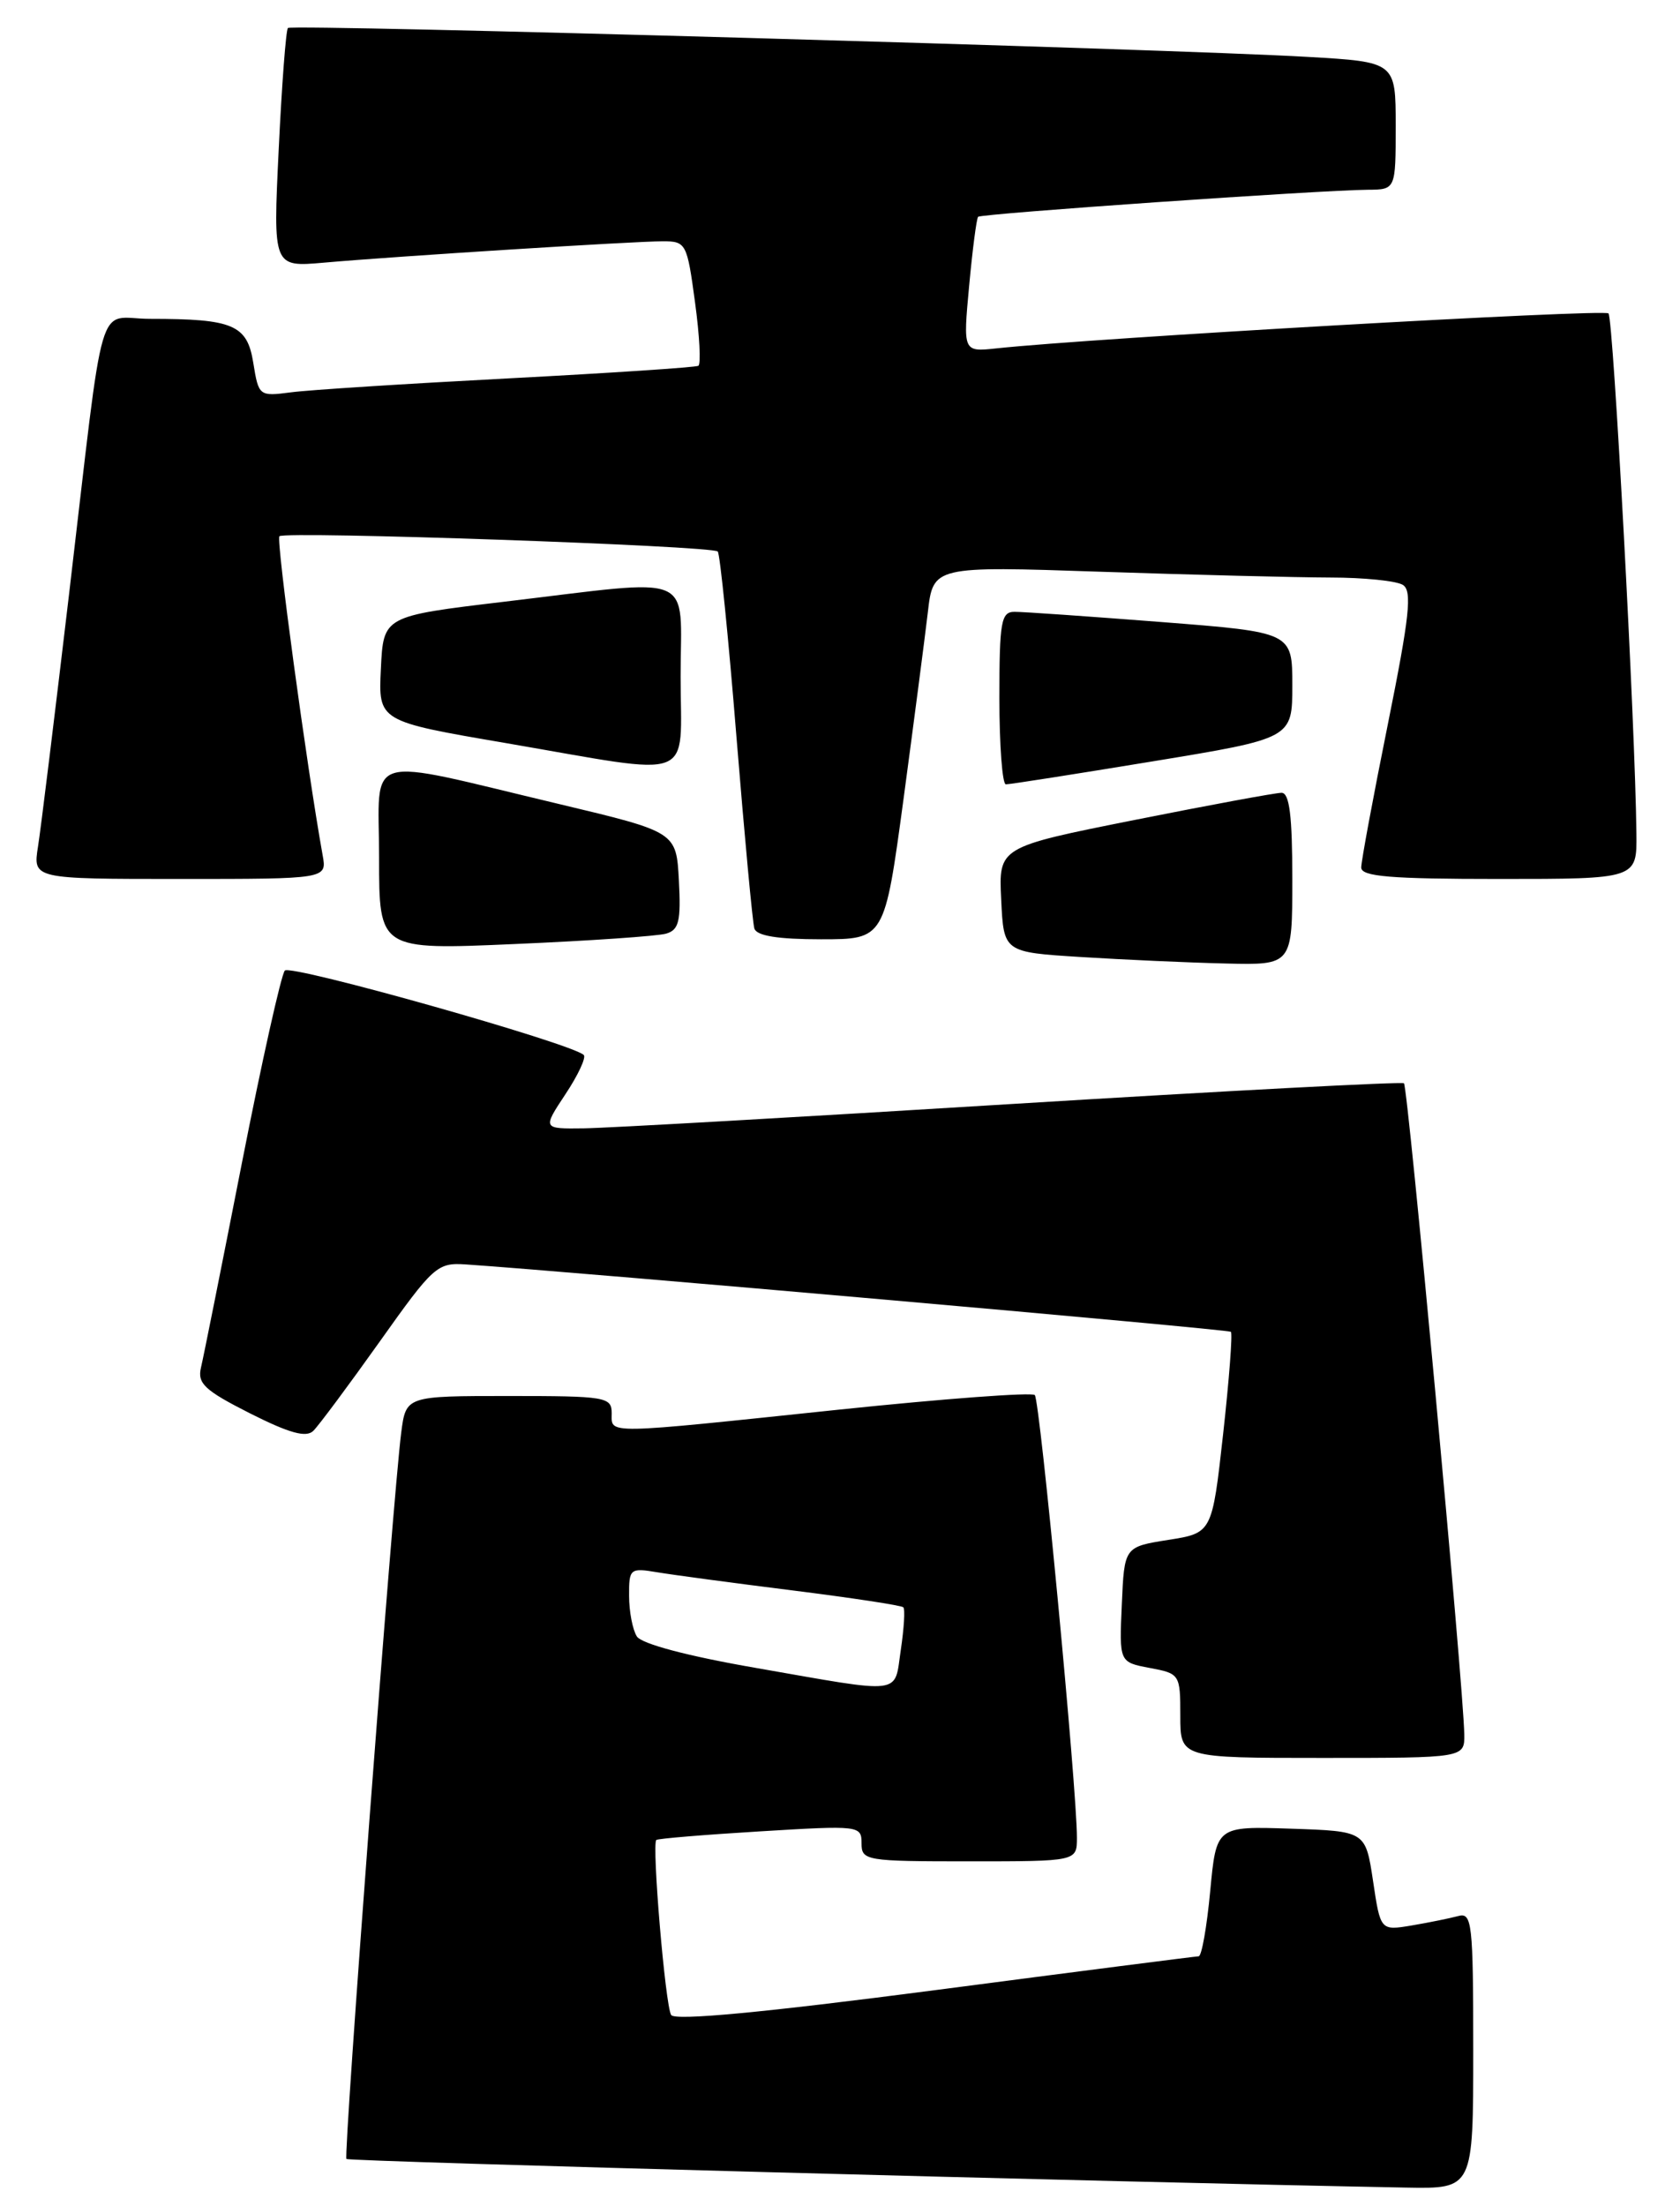 <?xml version="1.0" encoding="UTF-8" standalone="no"?>
<!DOCTYPE svg PUBLIC "-//W3C//DTD SVG 1.1//EN" "http://www.w3.org/Graphics/SVG/1.1/DTD/svg11.dtd" >
<svg xmlns="http://www.w3.org/2000/svg" xmlns:xlink="http://www.w3.org/1999/xlink" version="1.1" viewBox="0 0 195 256">
 <g >
 <path fill="currentColor"
d=" M 171.00 237.93 C 171.00 223.11 170.86 221.90 169.25 222.35 C 168.29 222.61 165.87 223.10 163.87 223.44 C 160.23 224.05 160.23 224.05 159.37 218.27 C 158.50 212.50 158.50 212.50 149.84 212.21 C 141.18 211.92 141.18 211.92 140.47 219.46 C 140.08 223.61 139.48 227.01 139.13 227.02 C 138.78 227.03 125.01 228.79 108.52 230.95 C 88.59 233.55 78.32 234.52 77.90 233.83 C 77.22 232.74 75.64 214.00 76.18 213.52 C 76.36 213.36 81.79 212.91 88.25 212.52 C 99.75 211.82 100.00 211.85 100.00 213.90 C 100.00 215.92 100.47 216.00 112.50 216.00 C 125.00 216.00 125.00 216.00 125.00 213.25 C 125.01 207.69 120.71 162.48 120.11 161.89 C 119.78 161.55 109.60 162.31 97.50 163.57 C 69.80 166.48 71.00 166.46 71.00 164.00 C 71.00 162.11 70.33 162.00 59.06 162.00 C 47.12 162.00 47.12 162.00 46.57 166.25 C 45.60 173.79 39.84 250.17 40.21 250.54 C 40.50 250.83 129.22 253.22 163.25 253.86 C 171.00 254.00 171.00 254.00 171.00 237.93 Z  M 169.96 201.25 C 169.89 195.90 163.42 126.09 162.96 125.71 C 162.71 125.51 142.25 126.59 117.50 128.11 C 92.75 129.64 70.36 130.91 67.74 130.94 C 62.97 131.00 62.97 131.00 65.63 126.98 C 67.10 124.77 68.05 122.72 67.76 122.43 C 66.42 121.09 33.74 111.87 33.06 112.63 C 32.64 113.11 30.39 123.17 28.07 135.00 C 25.75 146.82 23.62 157.48 23.33 158.69 C 22.89 160.55 23.74 161.34 29.03 164.02 C 33.60 166.32 35.54 166.86 36.37 166.04 C 36.99 165.43 40.45 160.78 44.05 155.72 C 50.29 146.93 50.75 146.51 54.05 146.73 C 66.91 147.60 142.57 154.26 142.87 154.55 C 143.08 154.75 142.67 160.09 141.97 166.41 C 140.69 177.90 140.69 177.90 135.59 178.70 C 130.50 179.51 130.50 179.51 130.21 186.20 C 129.91 192.89 129.91 192.89 133.46 193.56 C 136.94 194.21 137.00 194.30 137.00 199.11 C 137.00 204.00 137.00 204.00 153.50 204.00 C 170.00 204.00 170.00 204.00 169.96 201.25 Z  M 150.00 102.00 C 150.00 94.67 149.67 92.00 148.75 92.00 C 148.06 92.00 140.39 93.42 131.71 95.15 C 115.91 98.30 115.91 98.30 116.21 104.40 C 116.50 110.50 116.50 110.50 125.50 111.06 C 130.45 111.37 137.99 111.71 142.25 111.81 C 150.00 112.00 150.00 112.00 150.00 102.00 Z  M 77.30 108.35 C 78.80 107.92 79.05 106.92 78.80 102.19 C 78.50 96.55 78.50 96.55 65.00 93.33 C 41.73 87.80 44.00 87.13 44.00 99.53 C 44.00 110.24 44.00 110.24 59.75 109.55 C 68.41 109.18 76.31 108.63 77.30 108.35 Z  M 104.87 92.75 C 106.07 83.81 107.34 74.07 107.69 71.10 C 108.31 65.69 108.31 65.69 127.82 66.35 C 138.55 66.71 150.51 67.01 154.41 67.02 C 158.31 67.02 162.10 67.41 162.84 67.88 C 163.93 68.57 163.61 71.53 161.09 84.04 C 159.39 92.46 158.00 99.94 158.00 100.67 C 158.00 101.72 161.38 102.00 174.00 102.00 C 190.00 102.00 190.00 102.00 189.94 96.75 C 189.82 84.44 187.26 36.93 186.70 36.37 C 186.17 35.84 126.77 39.23 115.64 40.43 C 111.78 40.84 111.78 40.84 112.49 33.17 C 112.88 28.95 113.35 25.35 113.53 25.16 C 113.87 24.79 153.28 22.06 158.75 22.02 C 162.00 22.00 162.00 22.00 162.00 14.60 C 162.00 7.19 162.00 7.19 151.75 6.60 C 135.46 5.66 33.88 2.78 33.42 3.25 C 33.19 3.48 32.71 9.82 32.35 17.33 C 31.69 31.00 31.69 31.00 37.59 30.48 C 45.96 29.74 73.62 28.00 76.94 28.00 C 79.63 28.00 79.75 28.24 80.67 35.06 C 81.20 38.94 81.37 42.26 81.06 42.45 C 80.75 42.63 70.83 43.29 59.00 43.91 C 47.17 44.53 35.82 45.25 33.76 45.53 C 30.08 46.01 30.02 45.96 29.40 42.11 C 28.69 37.69 27.09 37.00 17.42 37.00 C 11.10 37.00 12.25 33.06 8.01 69.00 C 6.35 83.03 4.74 96.19 4.41 98.25 C 3.82 102.00 3.82 102.00 20.89 102.00 C 37.95 102.00 37.95 102.00 37.45 99.25 C 35.60 88.95 32.03 62.64 32.43 62.23 C 33.06 61.61 82.67 63.33 83.31 64.00 C 83.57 64.28 84.55 73.95 85.48 85.50 C 86.42 97.05 87.35 107.06 87.56 107.75 C 87.82 108.60 90.28 109.00 95.30 109.00 C 102.67 109.00 102.67 109.00 104.87 92.75 Z  M 133.75 88.36 C 150.00 85.69 150.00 85.69 150.00 79.53 C 150.00 73.37 150.00 73.37 134.75 72.18 C 126.36 71.53 118.71 70.99 117.75 71.00 C 116.20 71.00 116.00 72.14 116.00 81.00 C 116.00 86.50 116.34 91.01 116.75 91.02 C 117.16 91.03 124.81 89.83 133.75 88.36 Z  M 79.00 78.50 C 79.00 66.23 81.16 67.14 58.50 69.83 C 44.50 71.50 44.50 71.50 44.21 77.60 C 43.91 83.70 43.91 83.70 58.71 86.23 C 81.14 90.08 79.00 90.90 79.00 78.50 Z  M 87.65 193.54 C 79.81 192.18 74.46 190.76 73.92 189.90 C 73.43 189.13 73.02 187.02 73.02 185.20 C 73.00 182.04 73.13 181.93 76.25 182.45 C 78.04 182.75 85.12 183.70 91.98 184.56 C 98.84 185.42 104.64 186.30 104.85 186.52 C 105.07 186.73 104.93 188.95 104.56 191.45 C 103.76 196.76 105.13 196.59 87.65 193.54 Z "/>
</g>
</svg>